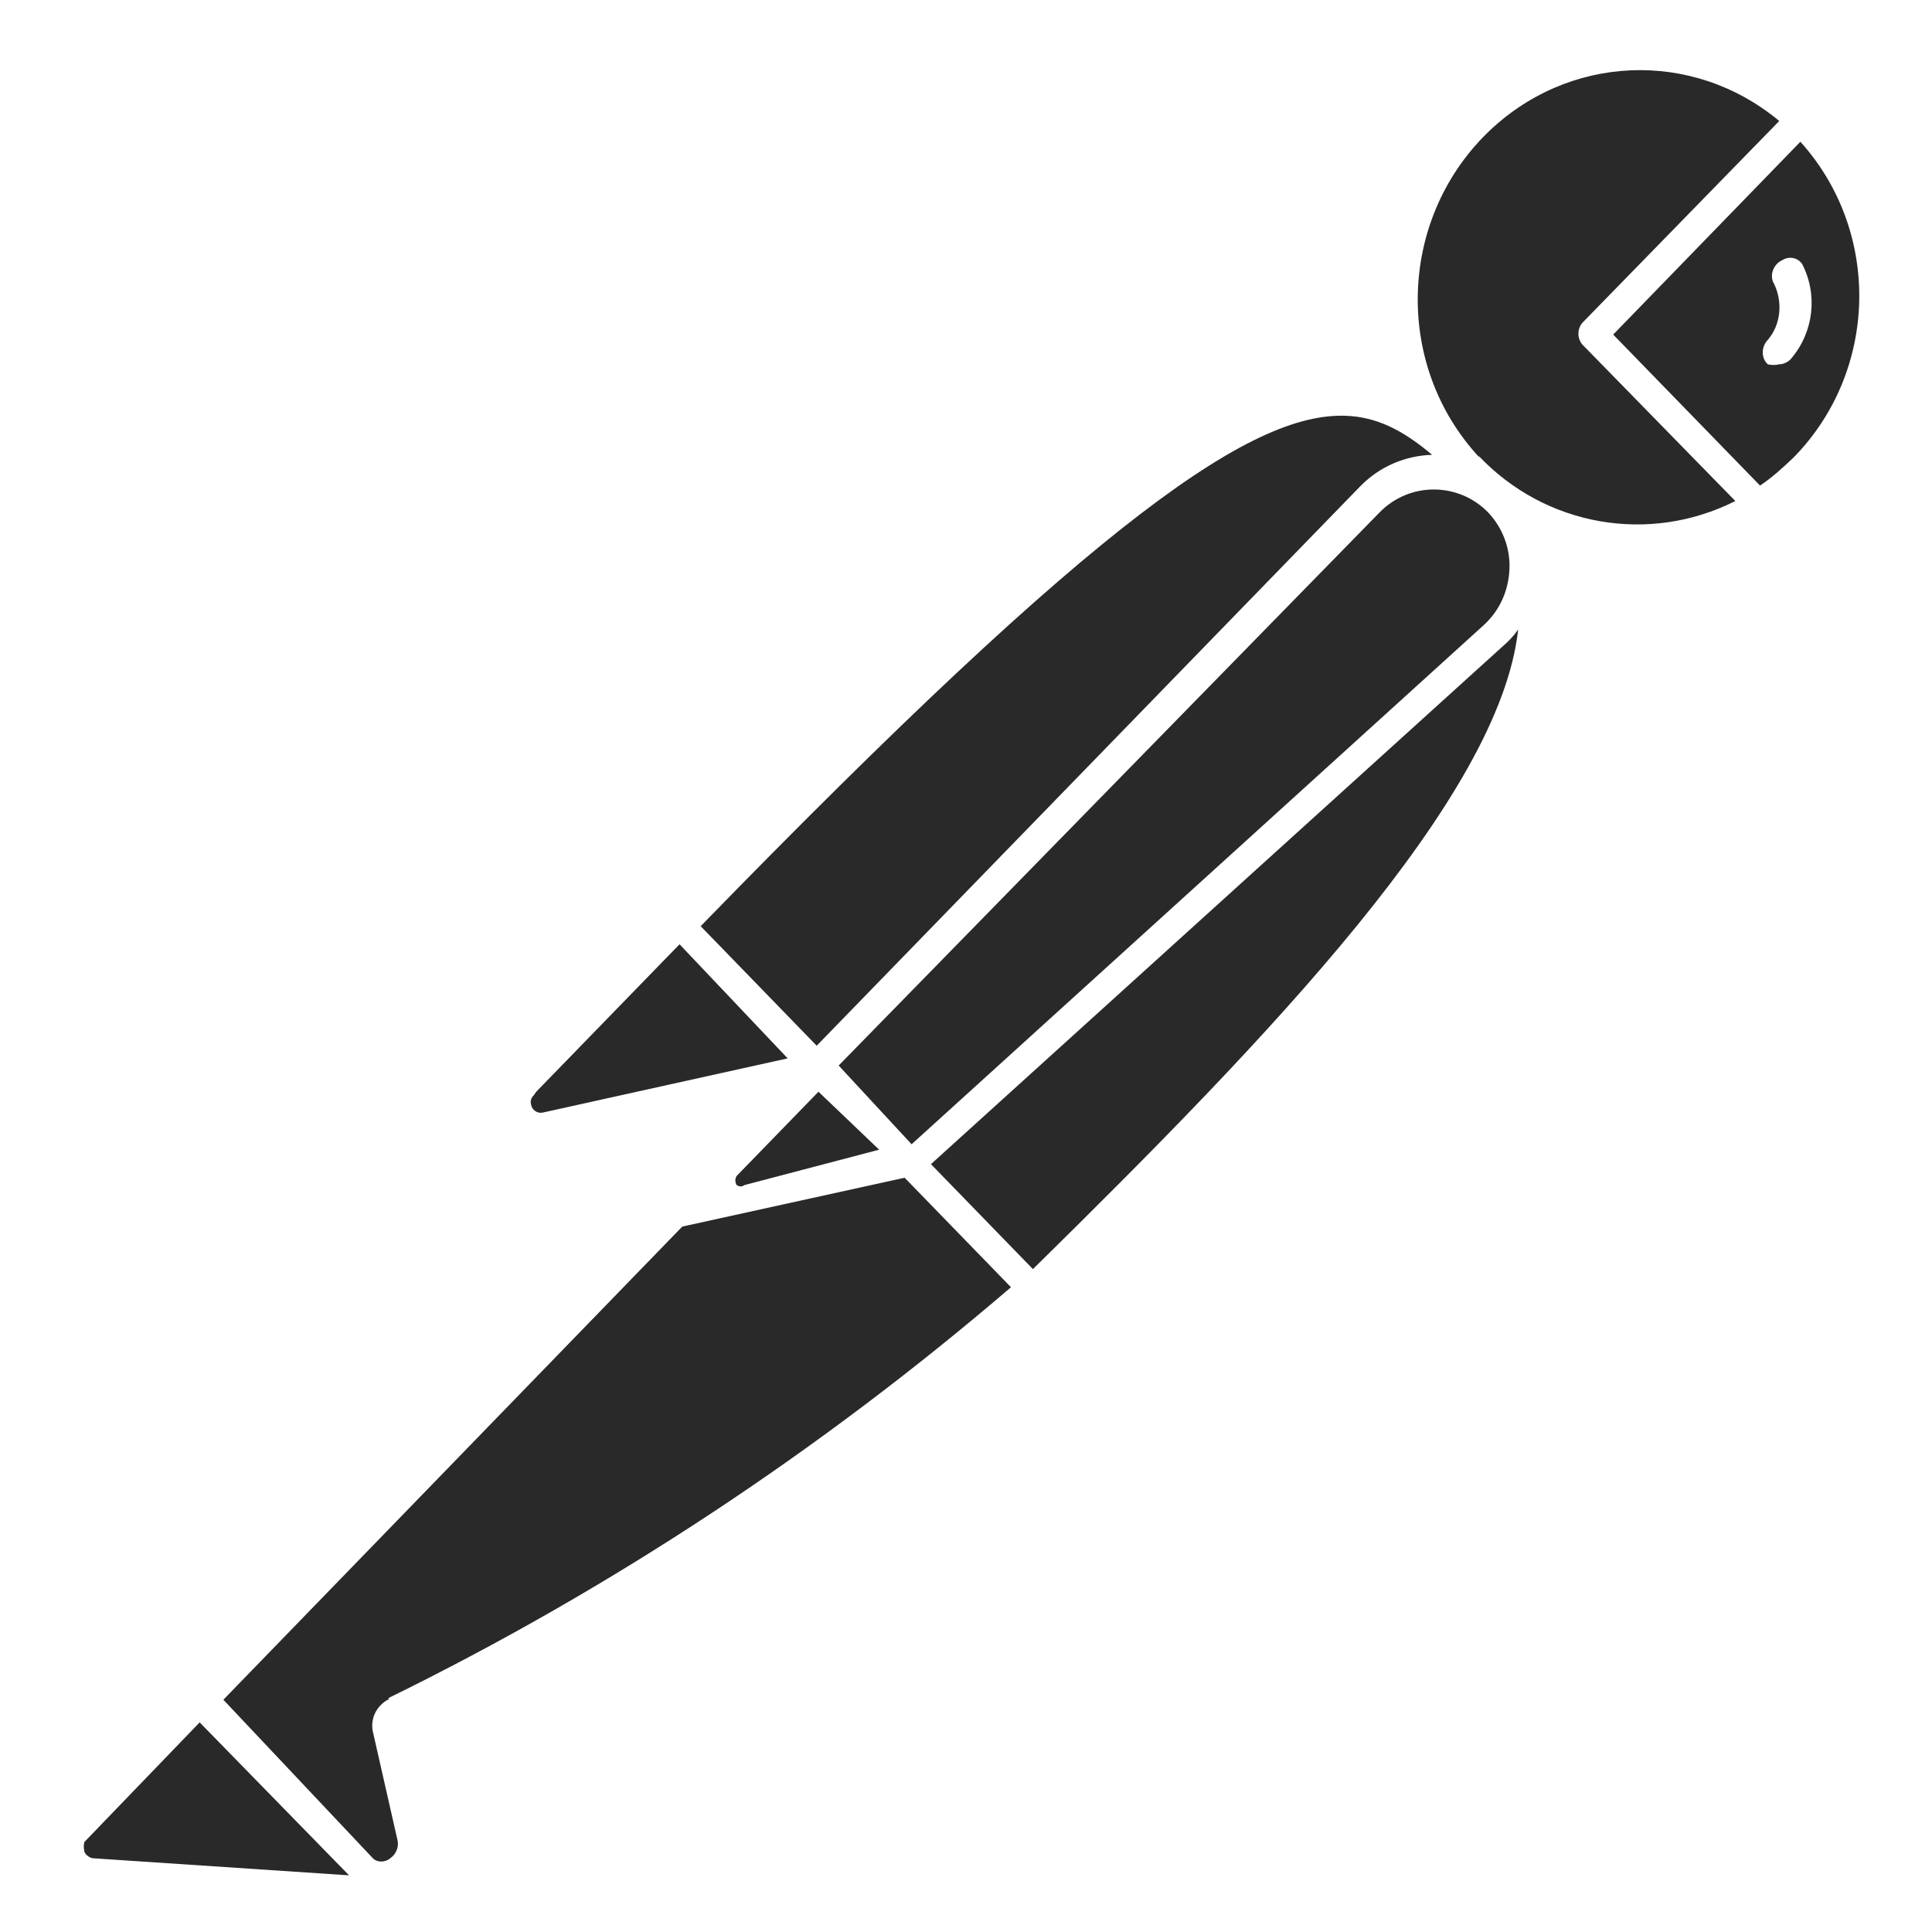 <?xml version="1.0" encoding="UTF-8" standalone="no"?>
<svg
   xmlns:dc="http://purl.org/dc/elements/1.1/"
   xmlns:cc="http://creativecommons.org/ns#"
   xmlns:rdf="http://www.w3.org/1999/02/22-rdf-syntax-ns#"
   xmlns:svg="http://www.w3.org/2000/svg"
   xmlns="http://www.w3.org/2000/svg"
   xmlns:sodipodi="http://sodipodi.sourceforge.net/DTD/sodipodi-0.dtd"
   xmlns:inkscape="http://www.inkscape.org/namespaces/inkscape"
   width="64"
   height="64"
   version="1.1"
   id="svg12"
   sodipodi:docname="com.getpostman.Postman.svg"
   inkscape:version="1.0.2 (e86c870879, 2021-01-15)">
  <defs
     id="defs16" />
  <sodipodi:namedview
     pagecolor="#ffffff"
     bordercolor="#666666"
     borderopacity="1"
     objecttolerance="10"
     gridtolerance="10"
     guidetolerance="10"
     inkscape:pageopacity="0"
     inkscape:pageshadow="2"
     inkscape:window-width="1496"
     inkscape:window-height="897"
     id="namedview14"
     showgrid="false"
     inkscape:zoom="12.890625"
     inkscape:cx="32"
     inkscape:cy="32"
     inkscape:window-x="11"
     inkscape:window-y="447"
     inkscape:window-maximized="0"
     inkscape:current-layer="svg12" />
  <path
     style="fill:#29292a;stroke-width:1.853"
     d="M 54.017,2.33 C 52.288,2.405 50.583,3.108 49.244,4.427 46.302,7.334 46.189,12.133 49.013,15.16 l -0.032,-0.06 c 2.213,2.338 5.651,2.935 8.504,1.497 l -5.067,-5.183 c -0.175,-0.21 -0.175,-0.511 0,-0.721 L 58.94,4.008 C 57.499,2.809 55.746,2.255 54.017,2.33 Z m 5.623,2.366 -6.201,6.387 4.864,5.002 c 0.408,-0.27 0.757,-0.595 1.107,-0.925 2.825,-2.877 2.909,-7.496 0.23,-10.464 z m -0.334,3.844 c 0.155,-5.981e-4 0.302,0.073 0.393,0.205 0.524,1.019 0.38,2.245 -0.348,3.114 -0.087,0.12 -0.265,0.209 -0.411,0.209 -0.116,0.03 -0.263,0.03 -0.379,0 l -0.027,-0.028 c -0.204,-0.21 -0.177,-0.571 0.027,-0.781 0.437,-0.51 0.499,-1.255 0.208,-1.855 0,-0.03 -0.032,-0.031 -0.032,-0.06 -0.116,-0.27 0.032,-0.601 0.294,-0.721 0.087,-0.056 0.183,-0.083 0.275,-0.084 z M 44.754,13.784 C 41.627,13.524 36.49,17.036 23.211,30.681 l 3.843,3.96 17.998,-18.524 c 0.641,-0.659 1.486,-1.021 2.389,-1.051 -0.823,-0.689 -1.645,-1.196 -2.687,-1.283 z m 2.741,2.431 c -0.641,0 -1.28,0.245 -1.775,0.739 L 27.782,35.297 30.198,37.905 49.158,20.701 c 0.524,-0.48 0.815,-1.135 0.845,-1.855 0.029,-0.689 -0.232,-1.382 -0.727,-1.892 -0.495,-0.495 -1.139,-0.739 -1.779,-0.739 z m 2.796,4.639 c -0.146,0.21 -0.318,0.389 -0.492,0.539 l -18.96,17.171 3.378,3.477 C 42.051,34.339 49.68,26.429 50.291,20.854 Z m -27.78,10.426 -4.747,4.885 -0.086,0.121 c -0.087,0.09 -0.115,0.182 -0.086,0.302 0.029,0.18 0.2,0.3 0.375,0.27 L 26.093,35.06 Z m 4.602,4.885 -2.71,2.789 c -0.058,0.09 -0.058,0.212 0,0.302 0.087,0.06 0.175,0.06 0.262,0 l 4.458,-1.171 z m 2.854,2.849 -7.366,1.618 -15.202,15.674 4.95,5.248 c 0.146,0.15 0.408,0.15 0.583,0 0.175,-0.12 0.293,-0.36 0.235,-0.6 l -0.817,-3.598 c -0.087,-0.42 0.118,-0.841 0.497,-1.051 h 0.027 V 56.247 C 20.27,52.621 27.2,48.036 33.49,42.641 Z M 6.614,57.056 2.797,61.017 c -0.029,0.09 -0.029,0.206 0,0.325 0.029,0.09 0.145,0.184 0.262,0.214 l 8.504,0.567 z"
     id="path8" />
</svg>
